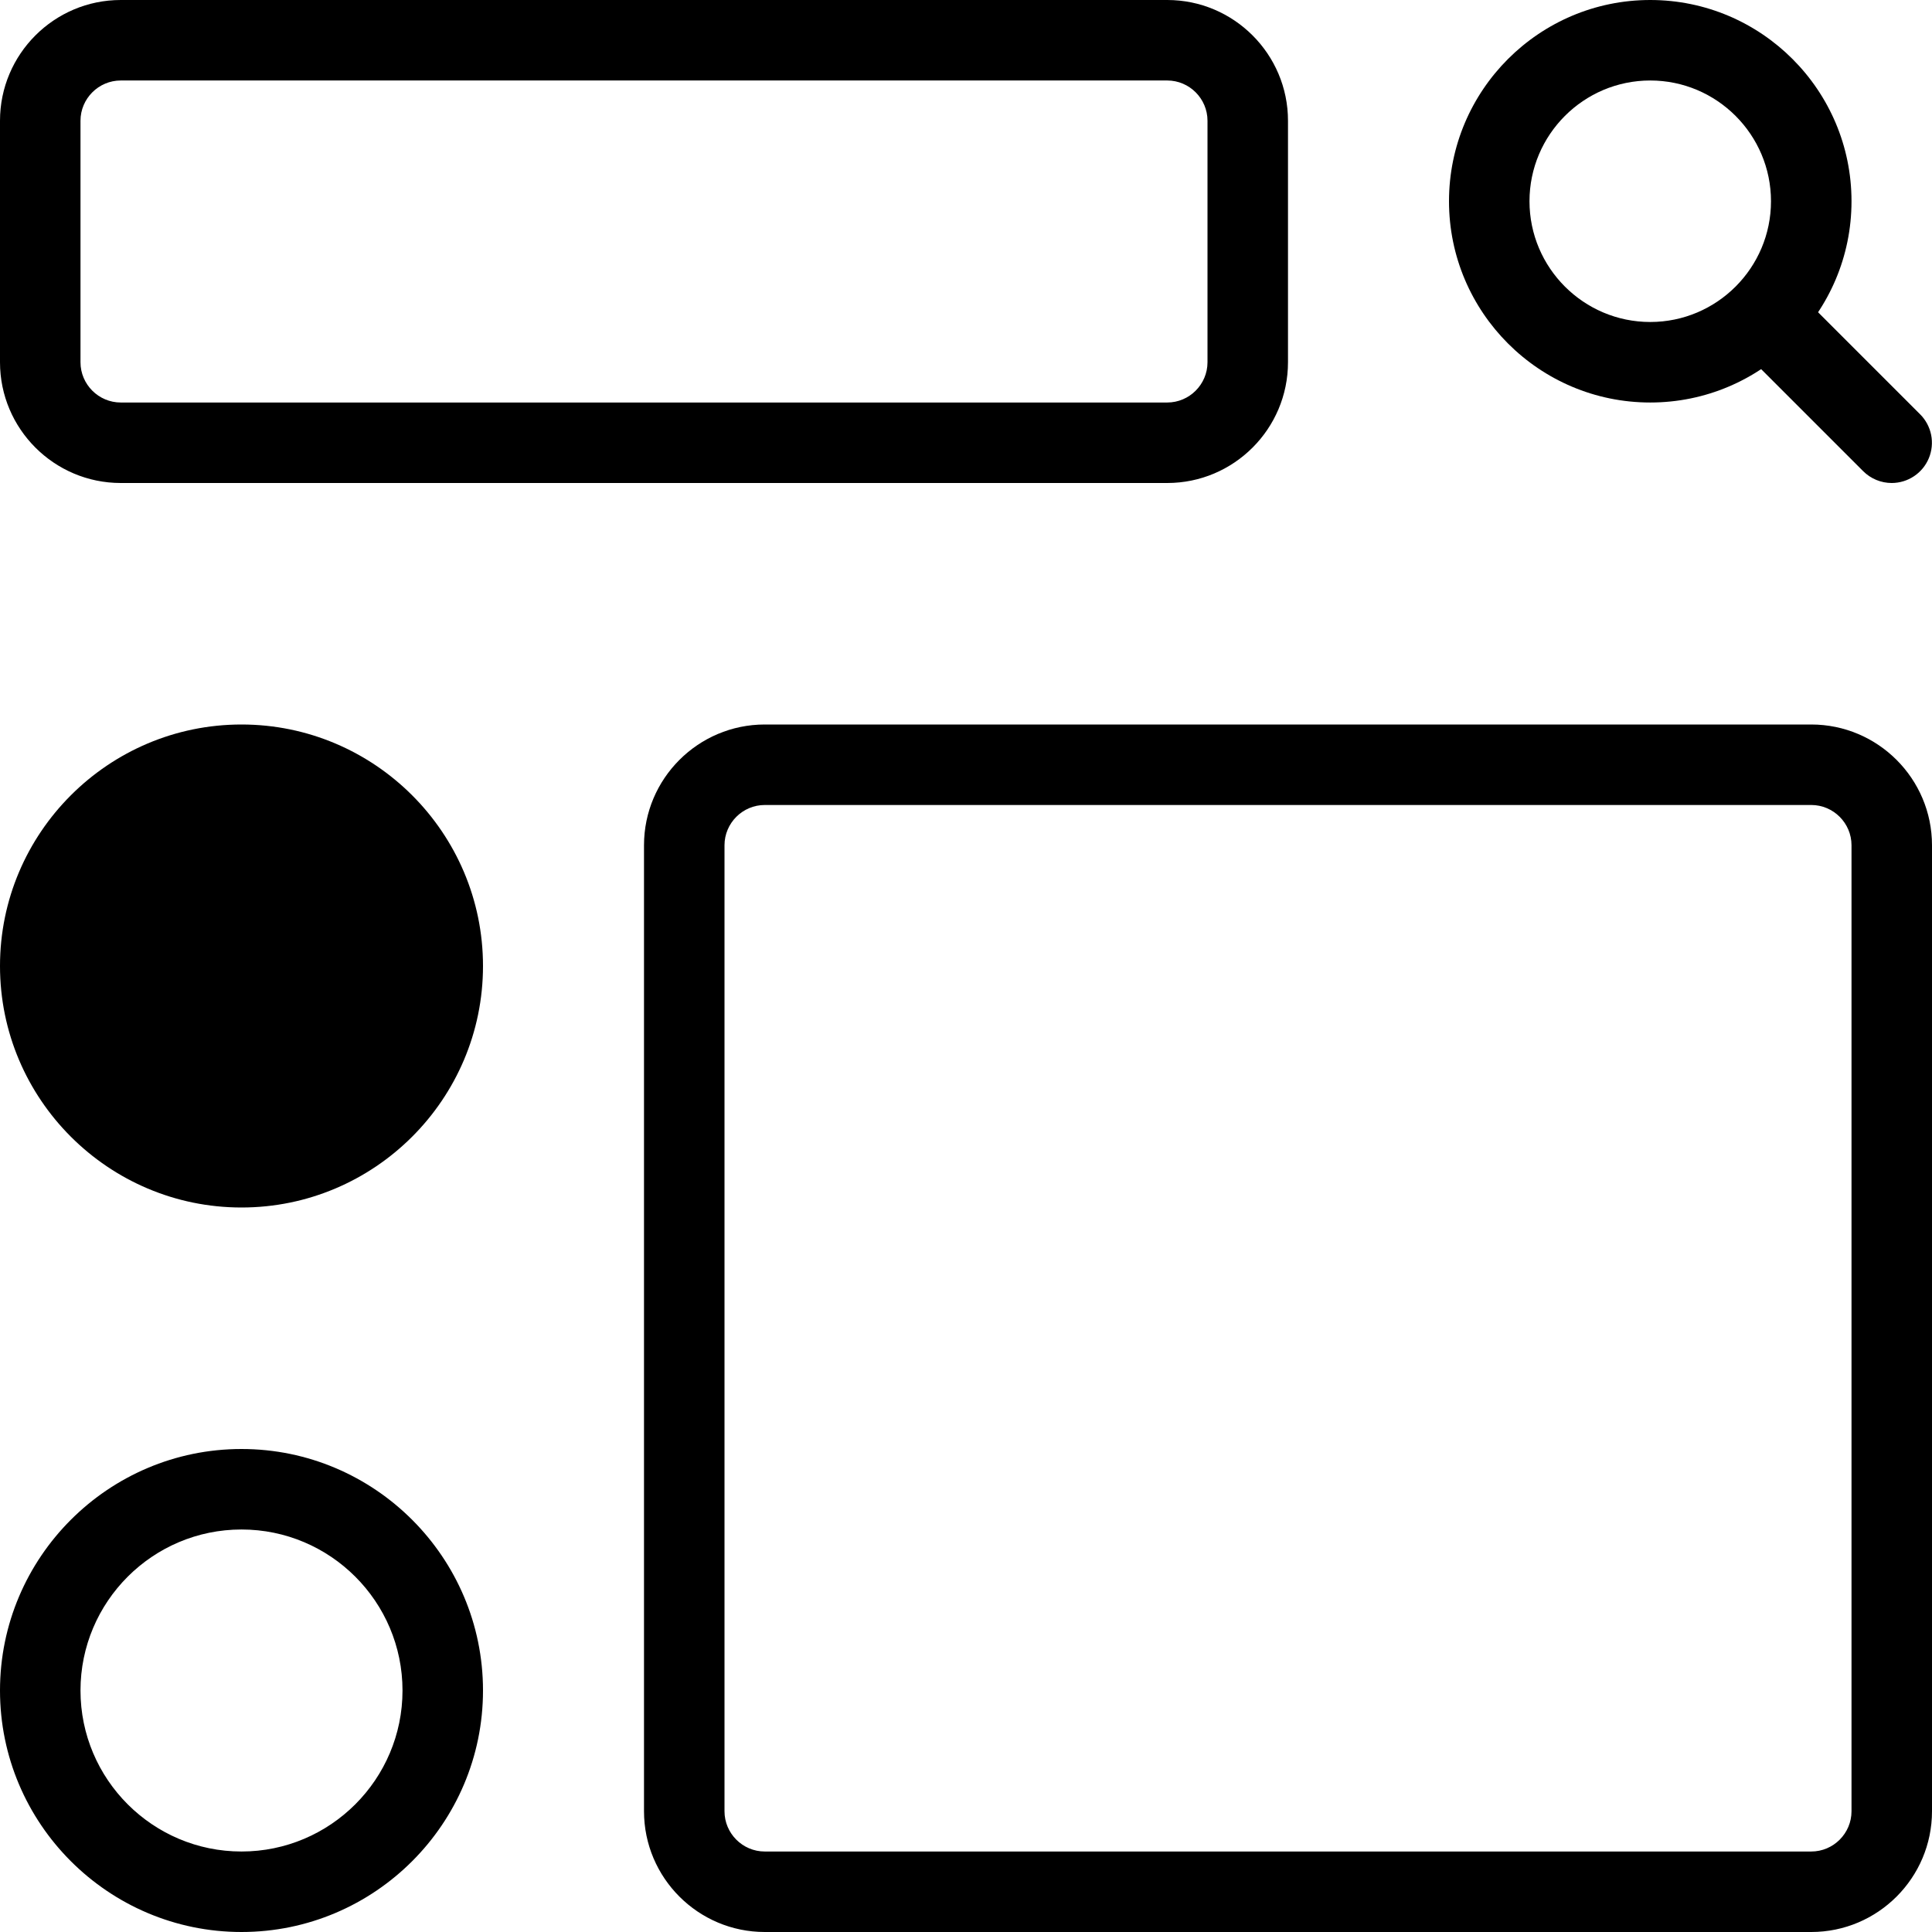 <svg xmlns="http://www.w3.org/2000/svg" width="80" height="80" viewBox="0 0 80 80" fill="none">
    <path
        d="M10 50C4.487 50 0 45.513 0 40C0 34.487 4.487 30 10 30C15.513 30 20 34.487 20 40C20 45.513 15.513 50 10 50Z"
        fill="currentColor"></path>
    <path
        d="M68.333 16.667C63.737 16.667 60 12.93 60 8.333C60 3.737 63.737 0 68.333 0C72.93 0 76.667 3.737 76.667 8.333C76.667 12.93 72.93 16.667 68.333 16.667ZM68.333 3.333C65.577 3.333 63.333 5.577 63.333 8.333C63.333 11.09 65.577 13.333 68.333 13.333C71.09 13.333 73.333 11.09 73.333 8.333C73.333 5.577 71.09 3.333 68.333 3.333Z"
        fill="currentColor"></path>
    <path
        d="M78.333 20C77.891 20 77.467 19.825 77.153 19.513L72.153 14.513C71.85 14.199 71.682 13.778 71.686 13.341C71.689 12.904 71.865 12.486 72.174 12.177C72.483 11.868 72.901 11.693 73.338 11.689C73.775 11.685 74.196 11.853 74.51 12.157L79.51 17.157C79.742 17.39 79.9 17.686 79.965 18.009C80.028 18.332 79.996 18.667 79.87 18.971C79.744 19.275 79.531 19.535 79.257 19.718C78.984 19.901 78.662 19.999 78.333 20ZM48.333 20H5C2.243 20 0 17.757 0 15V5C0 2.243 2.243 0 5 0H48.333C51.09 0 53.333 2.243 53.333 5V15C53.333 17.757 51.09 20 48.333 20ZM5 3.333C4.083 3.333 3.333 4.083 3.333 5V15C3.333 15.917 4.083 16.667 5 16.667H48.333C49.25 16.667 50 15.917 50 15V5C50 4.083 49.25 3.333 48.333 3.333H5ZM10 80C4.487 80 0 75.513 0 70C0 64.487 4.487 60 10 60C15.513 60 20 64.487 20 70C20 75.513 15.513 80 10 80ZM10 63.333C6.323 63.333 3.333 66.323 3.333 70C3.333 73.677 6.323 76.667 10 76.667C13.677 76.667 16.667 73.677 16.667 70C16.667 66.323 13.677 63.333 10 63.333ZM75 80H31.667C28.91 80 26.667 77.757 26.667 75V35C26.667 32.243 28.91 30 31.667 30H75C77.757 30 80 32.243 80 35V75C80 77.757 77.757 80 75 80ZM31.667 33.333C30.75 33.333 30 34.083 30 35V75C30 75.917 30.75 76.667 31.667 76.667H75C75.917 76.667 76.667 75.917 76.667 75V35C76.667 34.083 75.917 33.333 75 33.333H31.667Z"
        fill="currentColor"></path>

</svg>